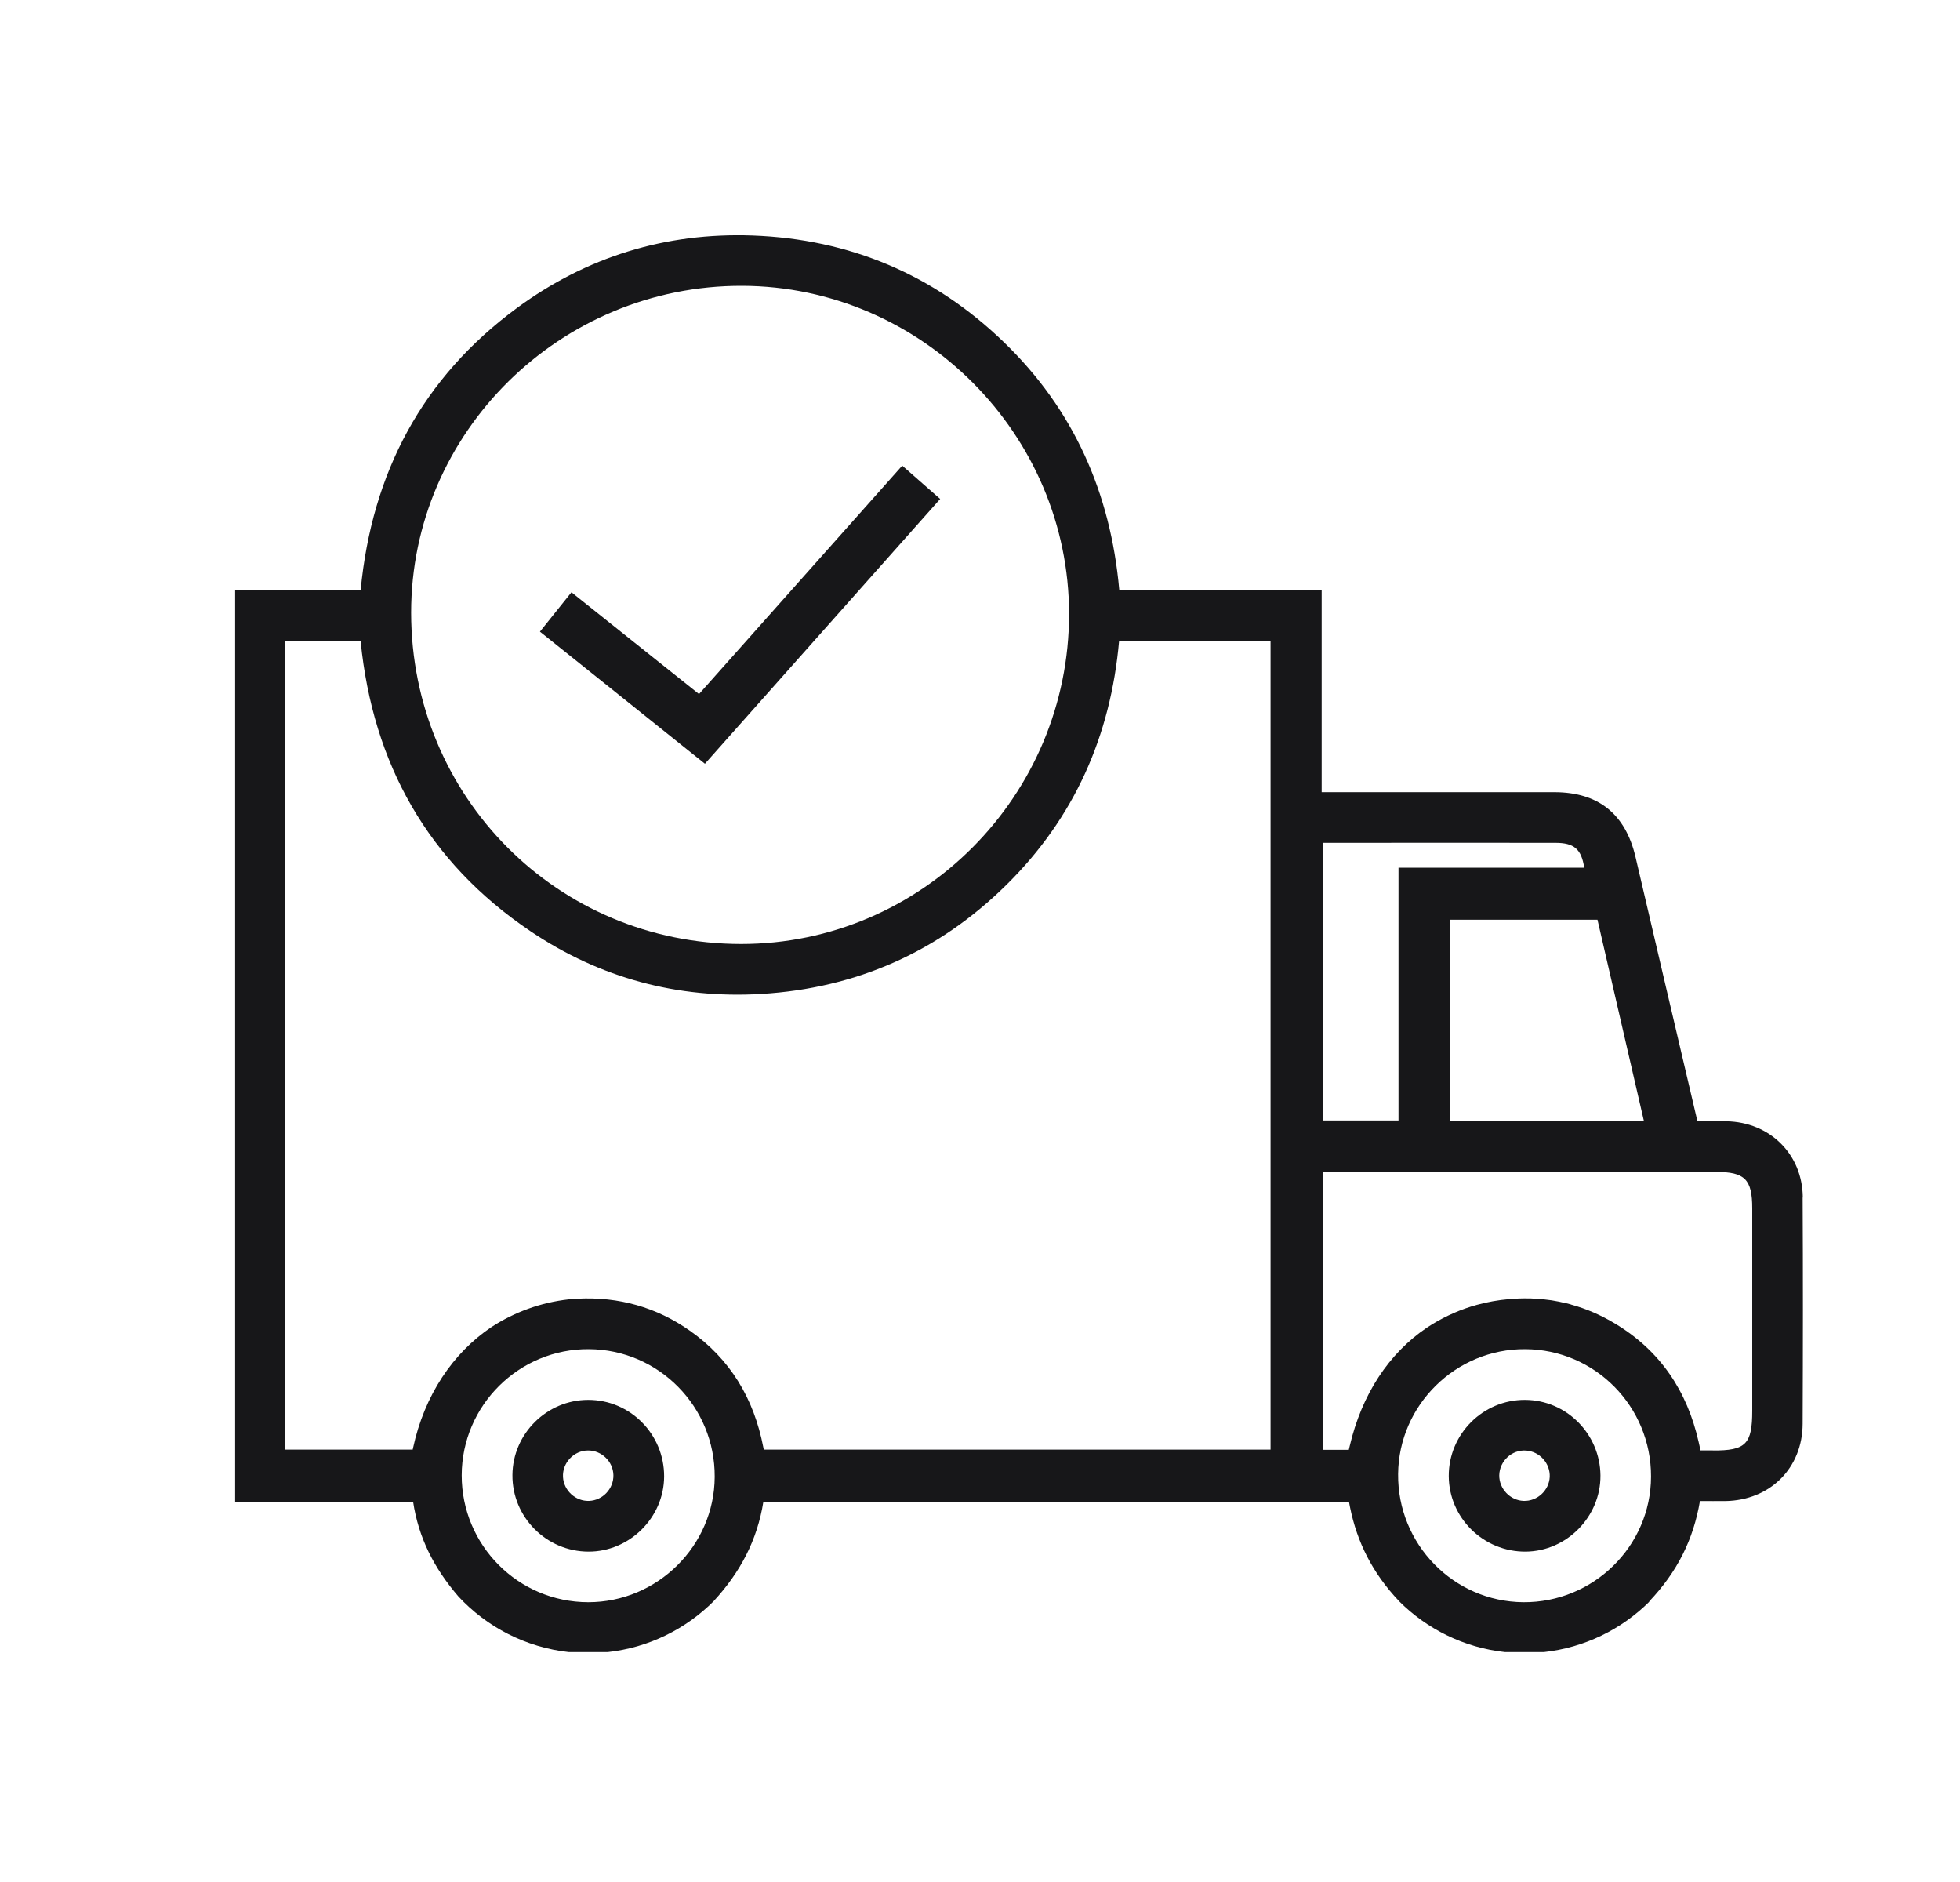 <svg width="25" height="24" viewBox="0 0 25 24" fill="none" xmlns="http://www.w3.org/2000/svg">
<g clip-path="url(#clip0_4404_70558)">
<path d="M22.995 15.271C22.991 14.718 22.574 14.309 22.02 14.299C21.895 14.297 21.769 14.299 21.651 14.299C21.383 13.156 21.121 12.042 20.861 10.928C20.732 10.38 20.388 10.103 19.828 10.102C18.914 10.101 17.999 10.102 17.084 10.102H16.858V7.52H14.276C14.165 6.282 13.693 5.222 12.806 4.365C11.913 3.501 10.836 3.048 9.597 3.003C8.492 2.964 7.483 3.273 6.592 3.929C5.387 4.817 4.744 6.028 4.6 7.525H2.999V19.15H5.269C5.338 19.609 5.534 19.995 5.847 20.359C6.208 20.748 6.705 21.009 7.261 21.069H7.745C8.274 21.013 8.75 20.773 9.106 20.416H9.105C9.443 20.049 9.659 19.64 9.737 19.15H17.206C17.21 19.173 17.214 19.195 17.219 19.218C17.309 19.666 17.507 20.061 17.843 20.416H17.842C18.198 20.773 18.673 21.013 19.203 21.069H19.686C20.212 21.013 20.684 20.777 21.039 20.424H21.034C21.395 20.045 21.6 19.631 21.683 19.142H21.684C21.798 19.142 21.905 19.143 22.01 19.142C22.576 19.132 22.991 18.723 22.993 18.157C22.997 17.195 22.998 16.234 22.993 15.272L22.995 15.271ZM9.467 3.645C11.754 3.652 13.635 5.54 13.636 7.829C13.636 10.148 11.757 12.038 9.453 12.038C7.113 12.037 5.246 10.162 5.244 7.814C5.243 5.516 7.145 3.638 9.467 3.645ZM7.503 20.432C6.61 20.431 5.888 19.706 5.889 18.813C5.891 17.922 6.622 17.198 7.512 17.205C8.403 17.211 9.121 17.939 9.116 18.834C9.112 19.713 8.384 20.433 7.502 20.432H7.503ZM16.206 18.486H9.742C9.74 18.475 9.738 18.466 9.736 18.456C9.616 17.837 9.316 17.332 8.798 16.969C8.371 16.669 7.892 16.536 7.371 16.561C7.332 16.563 7.293 16.567 7.254 16.57C6.894 16.61 6.561 16.734 6.272 16.921C5.777 17.252 5.413 17.793 5.268 18.467C5.267 18.474 5.266 18.48 5.264 18.486H3.639V8.179H4.6C4.756 9.735 5.455 10.993 6.769 11.877C7.655 12.473 8.645 12.739 9.711 12.675C10.926 12.602 11.977 12.136 12.843 11.278C13.704 10.426 14.167 9.383 14.274 8.174H16.206V18.486H16.206ZM20.97 14.299H18.492V11.729H20.376C20.57 12.572 20.767 13.422 20.969 14.299H20.97ZM16.874 10.748C16.976 10.748 17.068 10.748 17.16 10.748C18.053 10.748 18.947 10.746 19.84 10.748C20.078 10.748 20.171 10.828 20.207 11.065H17.838V14.289H16.874V10.747L16.874 10.748ZM19.429 20.432C18.539 20.424 17.824 19.691 17.833 18.797C17.841 17.917 18.57 17.2 19.453 17.205C20.344 17.209 21.062 17.936 21.059 18.831C21.057 19.718 20.323 20.439 19.429 20.432ZM21.847 18.496C21.8 18.496 21.754 18.496 21.689 18.496C21.683 18.459 21.674 18.423 21.666 18.387C21.52 17.742 21.18 17.227 20.6 16.879C20.421 16.771 20.235 16.69 20.041 16.637C20.038 16.636 20.035 16.634 20.031 16.633C20.014 16.629 19.997 16.625 19.98 16.62C19.96 16.616 19.939 16.611 19.919 16.607C19.909 16.604 19.899 16.602 19.889 16.6C19.858 16.594 19.826 16.588 19.795 16.583C19.793 16.583 19.791 16.583 19.789 16.582C19.754 16.577 19.719 16.573 19.684 16.569C19.672 16.568 19.661 16.567 19.649 16.566C19.629 16.564 19.609 16.563 19.589 16.562C19.567 16.561 19.545 16.559 19.523 16.558C19.519 16.558 19.514 16.558 19.51 16.558C19.423 16.556 19.337 16.559 19.249 16.567C19.107 16.579 18.97 16.604 18.838 16.64C18.817 16.646 18.796 16.652 18.775 16.659C18.773 16.659 18.771 16.66 18.769 16.66C18.564 16.724 18.372 16.817 18.197 16.933C17.717 17.258 17.37 17.779 17.215 18.443C17.211 18.459 17.207 18.474 17.204 18.489H16.878V14.945H17.087C18.687 14.945 20.287 14.945 21.887 14.945C22.256 14.945 22.35 15.039 22.35 15.41C22.35 16.27 22.35 17.131 22.35 17.991C22.35 18.417 22.268 18.5 21.846 18.497L21.847 18.496Z" fill="#171719"/>
<path d="M7.502 17.852C6.975 17.852 6.54 18.283 6.536 18.81C6.532 19.345 6.967 19.785 7.505 19.787C8.029 19.789 8.469 19.354 8.471 18.829C8.473 18.29 8.038 17.851 7.502 17.852ZM7.515 19.14C7.342 19.147 7.191 19.009 7.181 18.836C7.171 18.655 7.319 18.498 7.5 18.497C7.674 18.496 7.82 18.638 7.824 18.811C7.828 18.984 7.688 19.133 7.515 19.14Z" fill="#171719"/>
<path d="M19.452 17.852C18.916 17.849 18.477 18.288 18.479 18.823C18.481 19.358 18.923 19.791 19.461 19.787C19.985 19.782 20.418 19.341 20.414 18.815C20.409 18.285 19.979 17.854 19.452 17.852H19.452ZM19.434 19.14C19.262 19.134 19.121 18.986 19.123 18.813C19.127 18.631 19.285 18.485 19.465 18.498C19.639 18.51 19.774 18.662 19.767 18.834C19.758 19.008 19.607 19.146 19.434 19.14Z" fill="#171719"/>
<path d="M8.992 9.74C8.28 9.17 7.588 8.616 6.887 8.055C7.02 7.889 7.145 7.733 7.289 7.553C7.829 7.984 8.362 8.409 8.916 8.851C9.777 7.883 10.636 6.917 11.508 5.938C11.669 6.079 11.823 6.215 11.992 6.363C10.992 7.488 9.998 8.607 8.991 9.74H8.992Z" fill="#171719"/>
</g>
<defs>
<clipPath id="clip0_4404_70558">
<rect width="20" height="18.068" fill="white" transform="translate(2.999 3)"/>
</clipPath>
</defs>
</svg>
